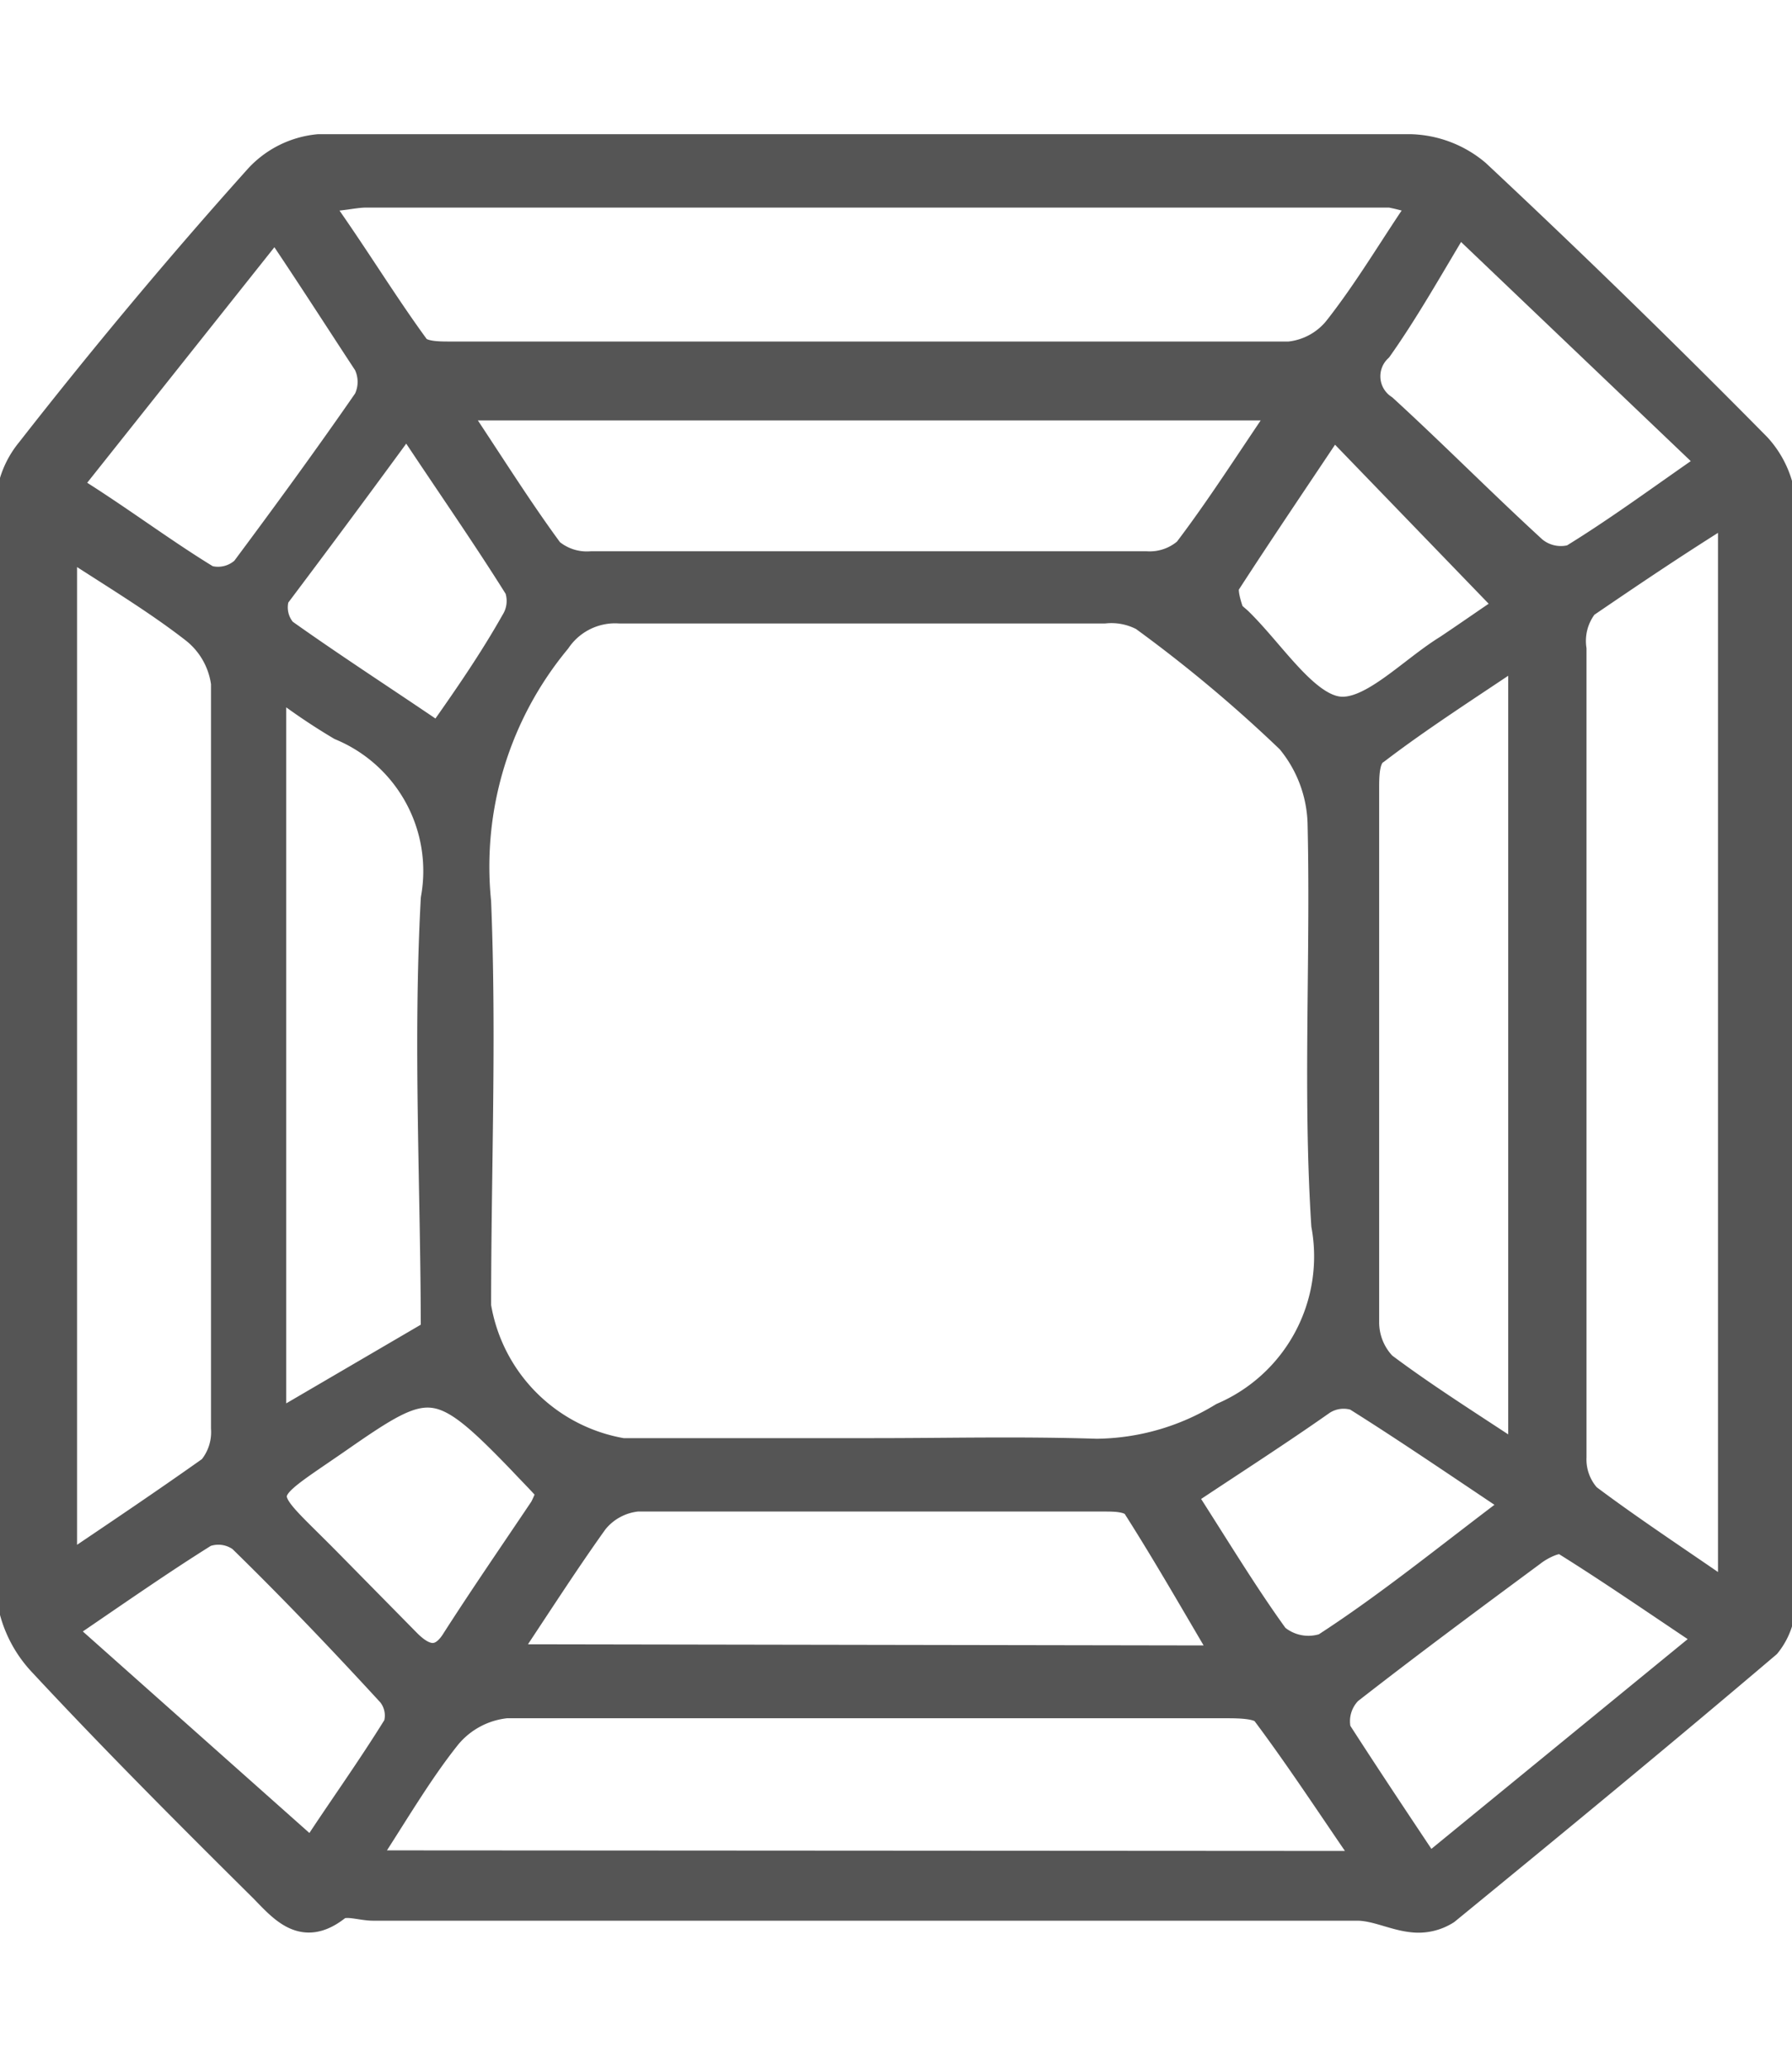<?xml version="1.0" encoding="utf-8"?>
<svg id="Layer_1" width="26" height="30" data-name="Layer 1" xmlns="http://www.w3.org/2000/svg" viewBox="0 0 29.3 29.32">
                      <defs></defs>
                      <title>sq-emerald</title>
                      <g id="sq-emarland">
                        <path class="cls-1" d="M29.52,15.27c0-3,0-5.93,0-8.89a1.6,1.6,0,0,0-.42-1Q26.84,3.09,24.51.91a1.77,1.77,0,0,0-1.1-.42q-8.92,0-17.85,0a1.56,1.56,0,0,0-1,.49C3.25,2.44,2,3.94.82,5.45a1.5,1.5,0,0,0-.34.85c0,2.62,0,5.24,0,7.86,0,3.31,0,6.61,0,9.92A2,2,0,0,0,1,25.28C2.2,26.57,3.43,27.8,4.64,29c.33.34.67.74,1.23.3.12-.1.38,0,.58,0H22.54c.3,0,.6.16.9.19a.87.87,0,0,0,.57-.13c1.76-1.44,3.52-2.89,5.25-4.36a1.13,1.13,0,0,0,.25-.77C29.53,21.24,29.52,18.25,29.52,15.27ZM24.2,1.73l-.78-.06c-.4.6-.78,1.23-1.23,1.8a1.13,1.13,0,0,1-.76.41c-4.58,0-9.15,0-13.73,0-.18,0-.46,0-.54-.13-.54-.74-1-1.51-1.63-2.39.39,0,.6-.07.81-.07,5.58,0,11.16,0,16.74,0a3.28,3.28,0,0,1,1.1.43l4.13,3.94c-.81.56-1.51,1.08-2.26,1.54a.68.68,0,0,1-.61-.13c-.83-.76-1.62-1.56-2.45-2.32a.6.6,0,0,1-.08-.94C23.37,3.16,23.77,2.44,24.2,1.73ZM14.64,21.81H10.53a2.87,2.87,0,0,1-2.35-2.36c0-2.2.09-4.41,0-6.61A5.77,5.77,0,0,1,9.48,8.58a1.12,1.12,0,0,1,1-.49c2.64,0,5.29,0,7.93,0a1.09,1.09,0,0,1,.62.12,23.11,23.11,0,0,1,2.39,2,2.2,2.2,0,0,1,.51,1.38c.05,2.18-.08,4.37.06,6.54a2.82,2.82,0,0,1-1.66,3.1,4,4,0,0,1-2.05.59C17,21.78,15.84,21.81,14.64,21.81Zm14-15.35V24.18c-.85-.59-1.6-1.08-2.32-1.62a.9.9,0,0,1-.23-.64q0-6.6,0-13.21A.93.93,0,0,1,26.28,8C27,7.51,27.75,7,28.62,6.46ZM1.41,23.73V7c.78.51,1.47.92,2.1,1.41A1.31,1.31,0,0,1,4,9.27c0,4.06,0,8.12,0,12.18a.92.92,0,0,1-.21.65C3,22.66,2.27,23.15,1.41,23.73Zm4.9,4.82c.51-.78.9-1.46,1.38-2.06a1.41,1.41,0,0,1,.94-.5c3.92,0,7.84,0,11.75,0,.21,0,.53,0,.63.11.57.76,1.09,1.56,1.71,2.46ZM25.21,8.77V21.92c-.83-.55-1.55-1-2.23-1.51a1,1,0,0,1-.28-.69c0-2.91,0-5.82,0-8.73,0-.21,0-.51.16-.6C23.58,9.84,24.35,9.35,25.21,8.77Zm-3.87-4c-.58.85-1.06,1.61-1.6,2.32a.9.9,0,0,1-.64.22q-4.54,0-9.09,0a.91.91,0,0,1-.65-.21c-.53-.72-1-1.48-1.57-2.33ZM4.83,9.26A10,10,0,0,0,5.91,10a2.53,2.53,0,0,1,1.52,2.79c-.13,2.38,0,4.78,0,7.08L4.83,21.39ZM8.61,25.18c.54-.81,1-1.53,1.48-2.2a1,1,0,0,1,.68-.37c2.54,0,5.09,0,7.63,0,.18,0,.45,0,.52.15.49.77.94,1.56,1.46,2.44Zm15.1,3.44c-.54-.81-1-1.5-1.47-2.23a.68.68,0,0,1,.18-.63c1-.78,2-1.52,3-2.26.14-.11.41-.24.5-.18.77.48,1.52,1,2.36,1.56ZM4.85,1.8c.56.83,1,1.52,1.48,2.25a.66.66,0,0,1,0,.58c-.65.94-1.33,1.87-2,2.77a.61.61,0,0,1-.58.14c-.74-.45-1.46-1-2.27-1.5ZM1.38,24.75c.91-.62,1.61-1.11,2.33-1.56a.61.61,0,0,1,.57.08c.84.82,1.65,1.67,2.44,2.53a.55.55,0,0,1,.1.5c-.47.76-1,1.49-1.37,2.07Zm18.33-2.2c.81-.54,1.53-1,2.27-1.52a.62.62,0,0,1,.53-.07c.86.54,1.69,1.11,2.62,1.73C24,23.54,23.05,24.32,22,25a.81.81,0,0,1-.78-.15C20.72,24.16,20.25,23.38,19.71,22.54ZM25,8c-.33.22-.67.46-1,.68-.6.37-1.26,1.09-1.79,1s-1.06-.93-1.58-1.44c-.05-.05-.13-.1-.15-.16s-.12-.35-.05-.44c.55-.85,1.12-1.69,1.72-2.59ZM9.32,22.49a1.9,1.9,0,0,1-.11.26c-.49.73-1,1.47-1.46,2.19-.23.34-.48.24-.72,0L5.74,23.63c-1.2-1.22-1.26-1,.18-2S7.51,20.6,8.86,22C9,22.15,9.18,22.33,9.32,22.49ZM7.52,10.12C6.64,9.52,5.83,9,5,8.41a.58.58,0,0,1-.12-.55C5.58,6.93,6.27,6,7,5c.66,1,1.25,1.84,1.8,2.72a.62.62,0,0,1-.06.53C8.39,8.87,8,9.44,7.52,10.12Z" fill="#555" stroke="#555" stroke-width="0.4" stroke-linecap="round" stroke-linejoin="round" transform="translate(-0.35 -0.34)"></path>
                      </g>
                    </svg>